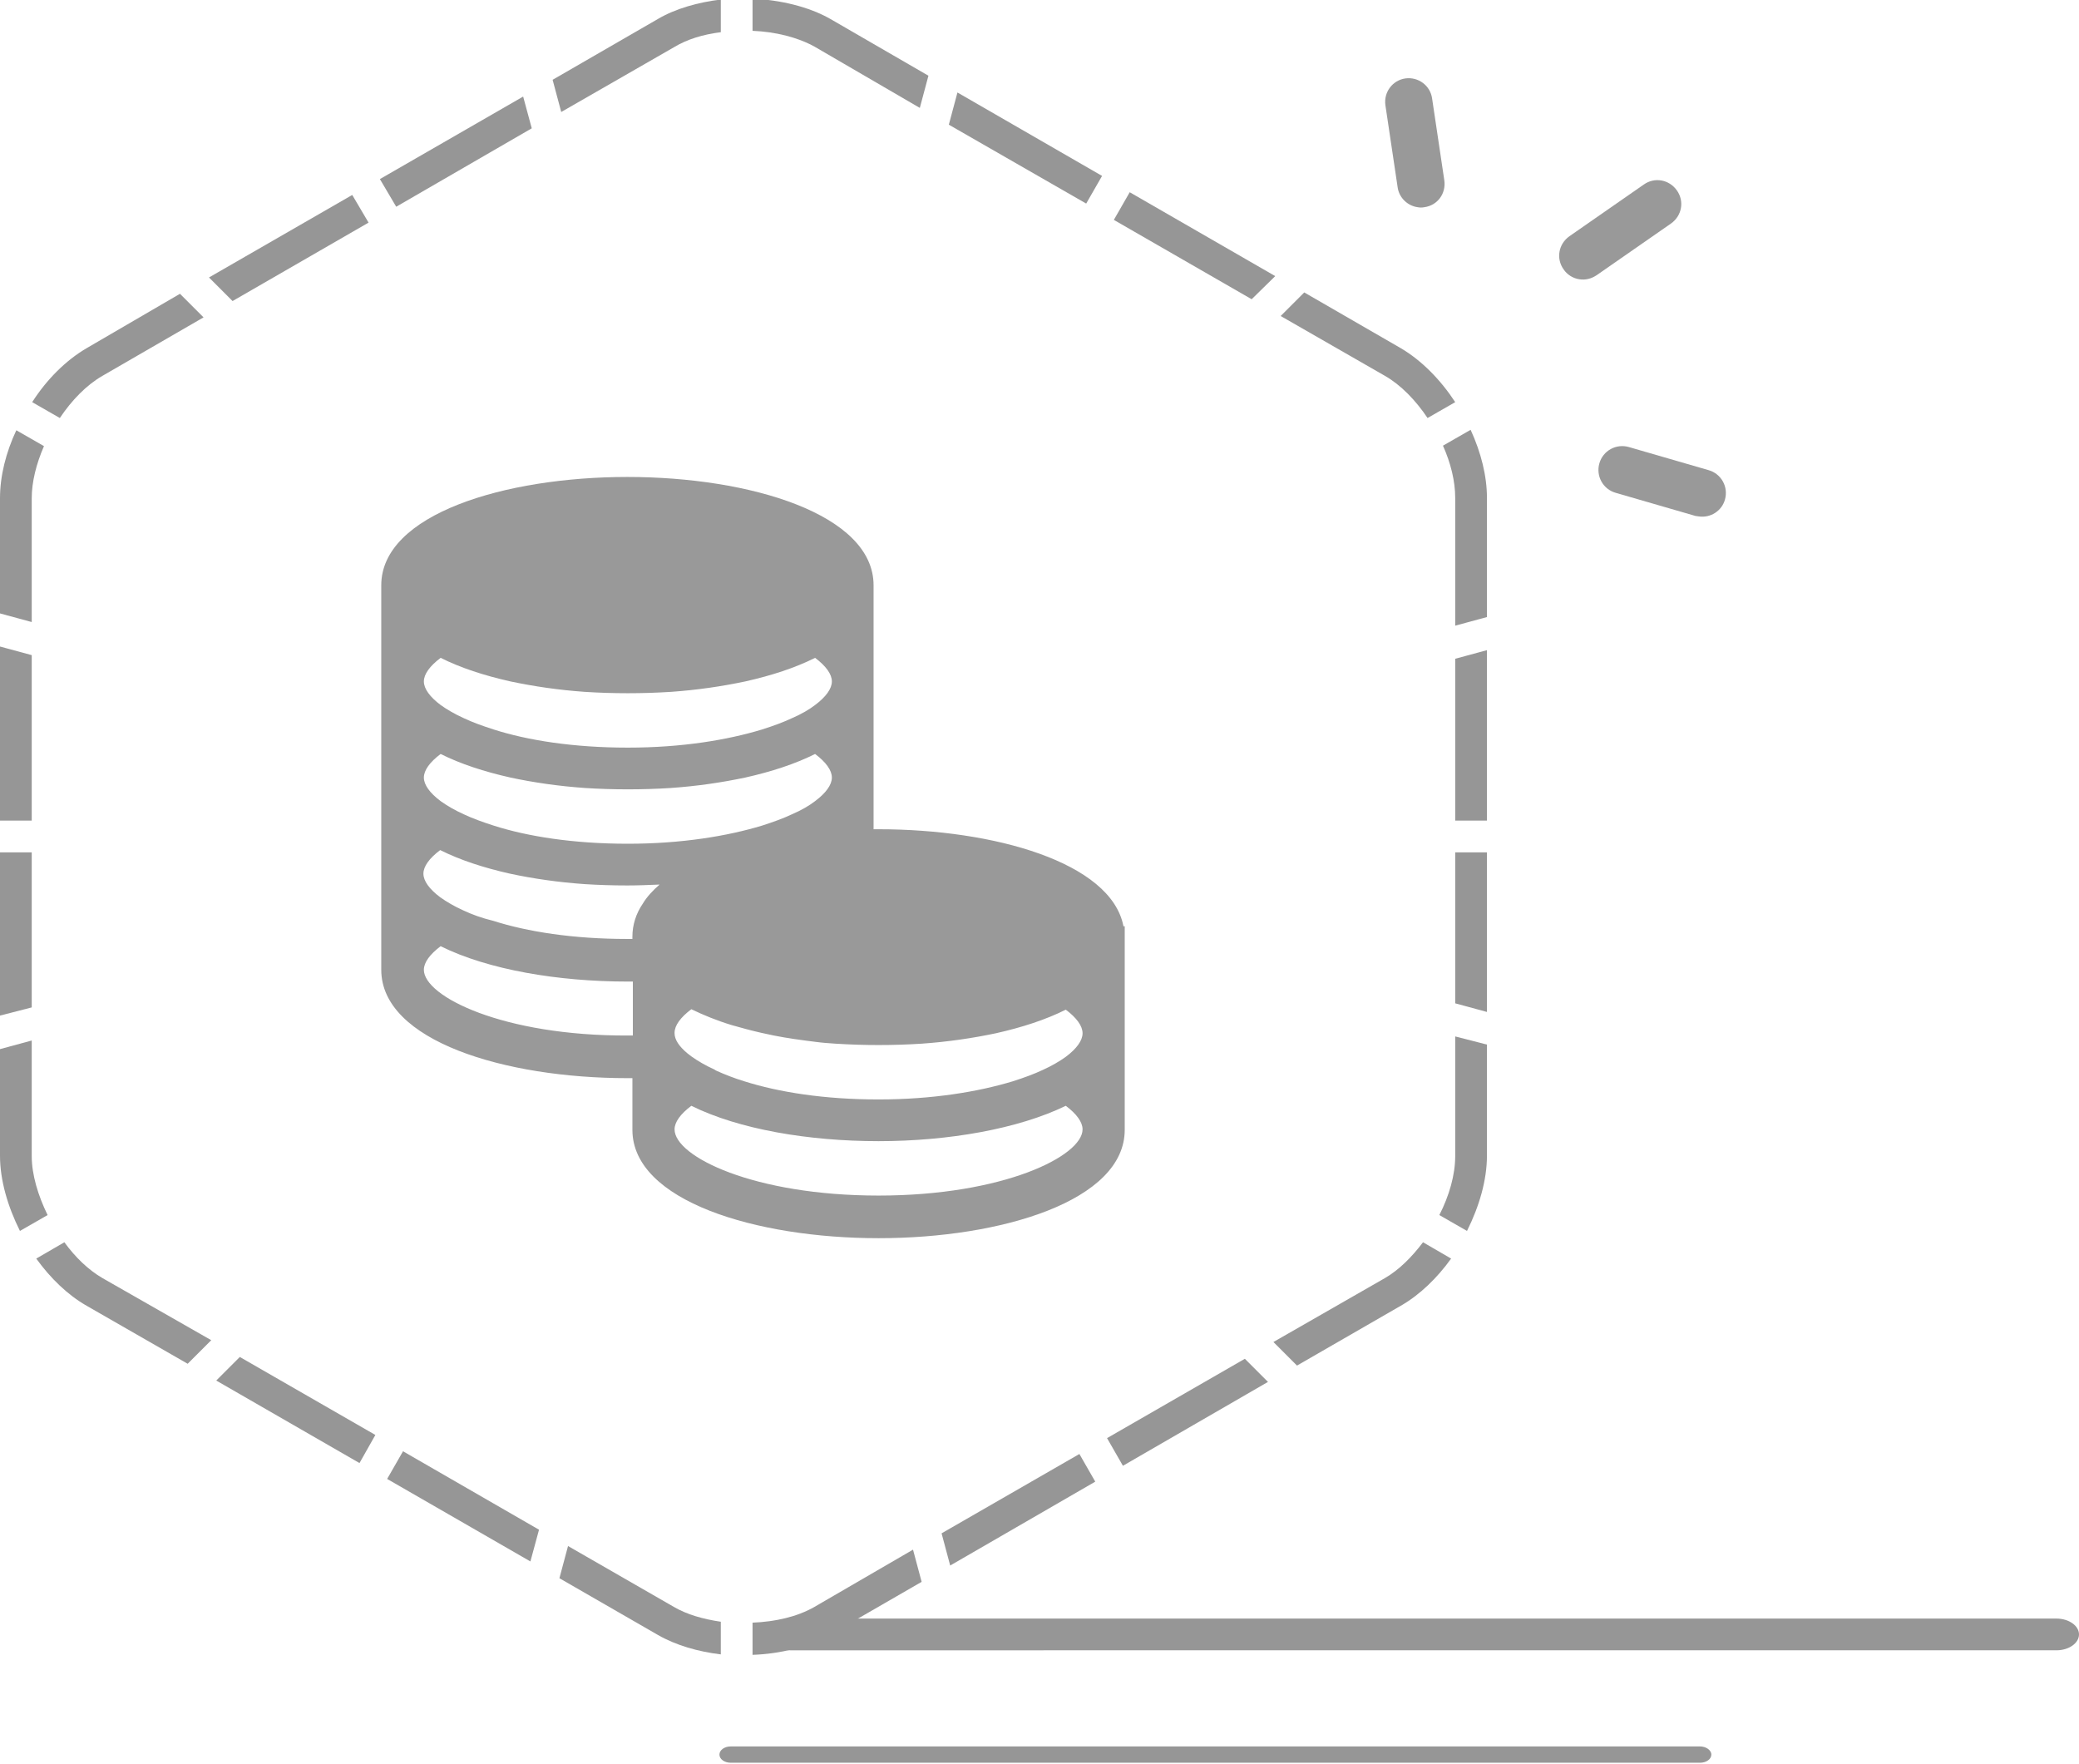 <?xml version="1.0" encoding="utf-8"?>
<!-- Generator: Adobe Illustrator 19.0.0, SVG Export Plug-In . SVG Version: 6.00 Build 0)  -->
<svg version="1.1" id="图层_1" xmlns="http://www.w3.org/2000/svg" xmlns:xlink="http://www.w3.org/1999/xlink" x="0px" y="0px"
	 viewBox="0 0 458.6 389" style="enable-background:new 0 0 458.6 389;" xml:space="preserve">
<style type="text/css">
	.st0{fill:#999999;}
	.st1{fill:#969696;}
</style>
<g id="XMLID_473_">
	<g id="XMLID_705_">
		<g id="XMLID_708_">
			<path id="XMLID_770_" class="st0" d="M312.7,45.7c-2.2-0.3-4.1-2.1-4.4-4.4l-2.7-18.1c-0.4-2.9,1.6-5.5,4.4-5.9
				c2.9-0.4,5.5,1.6,5.9,4.4l2.7,18.1c0.4,2.9-1.5,5.5-4.4,5.9C313.7,45.8,313.2,45.8,312.7,45.7L312.7,45.7z M312.7,45.7"/>
			<path id="XMLID_765_" class="st0" d="M374.7,113.9c-0.2,0-0.5-0.1-0.7-0.1l-17.6-5.1c-2.8-0.8-4.4-3.7-3.6-6.5
				c0.8-2.8,3.7-4.4,6.5-3.6l17.6,5.1c2.8,0.8,4.4,3.7,3.6,6.5C379.8,112.7,377.3,114.3,374.7,113.9L374.7,113.9z M374.7,113.9"/>
			<path id="XMLID_761_" class="st0" d="M348.4,61.6c-1.4-0.2-2.7-1-3.5-2.2c-1.7-2.4-1.1-5.6,1.3-7.3l16.4-11.4
				c2.4-1.7,5.6-1.1,7.3,1.3c1.7,2.4,1.1,5.6-1.3,7.3l-16.4,11.4C351,61.5,349.7,61.8,348.4,61.6L348.4,61.6z M348.4,61.6"/>
			<g id="XMLID_719_">
				<path id="XMLID_759_" class="st1" d="M0,254.9c0,5.4,1.7,11.2,4.4,16.6l6.1-3.5c-2.1-4.3-3.5-8.9-3.5-13v-25.5l-7,1.9V254.9z"/>
				<polygon id="XMLID_758_" class="st1" points="0,181 7,181 7,144.5 0,142.6 				"/>
				<path id="XMLID_756_" class="st1" d="M0,109.9v25.4l7,1.9v-27.3c0-3.6,1-7.6,2.7-11.5l-6.1-3.5C1.3,99.8,0,105,0,109.9z"/>
				<path id="XMLID_755_" class="st1" d="M19.1,76.8c-4.6,2.7-8.8,6.9-12,11.9l6.1,3.5c2.6-3.9,5.9-7.3,9.4-9.3L44.9,70l-5.2-5.2
					L19.1,76.8z"/>
				<polygon id="XMLID_753_" class="st1" points="46.1,61.2 51.3,66.4 81.3,49.1 77.7,43 				"/>
				<polygon id="XMLID_752_" class="st1" points="83.8,39.5 87.4,45.6 117.3,28.3 115.4,21.3 				"/>
				<path id="XMLID_751_" class="st1" d="M159,7.1v-7.2c-5,0.6-10,2-13.9,4.3l-23.2,13.4l1.9,7.1l24.9-14.3
					C151.5,8.7,155,7.6,159,7.1z"/>
				<polygon id="XMLID_750_" class="st1" points="0,224 7,222.2 7,188 0,188 				"/>
				<path id="XMLID_749_" class="st1" d="M202.9,23.8l1.9-7.1L183.2,4.2C178.3,1.4,172,0,166-0.3v7.1c5,0.2,9.9,1.4,13.7,3.5
					L202.9,23.8z"/>
				<polygon id="XMLID_748_" class="st1" points="243.1,38.8 211.2,20.4 209.3,27.5 239.6,44.9 				"/>
				<polygon id="XMLID_747_" class="st1" points="249.2,42.4 245.7,48.5 276.1,66 281.3,60.9 				"/>
				<path id="XMLID_746_" class="st1" d="M309,76.8l-21.3-12.3l-5.2,5.2l23,13.2c3.5,2,6.8,5.4,9.4,9.3l6.1-3.5
					C317.8,83.8,313.6,79.5,309,76.8z"/>
				<polygon id="XMLID_745_" class="st1" points="79.3,322.7 82.8,316.5 52.9,299.3 47.7,304.5 				"/>
				<path id="XMLID_744_" class="st1" d="M22.6,281.9c-3.1-1.8-6-4.6-8.4-7.9L8,277.6c3.1,4.3,6.9,8,11.1,10.4l22.3,12.8l5.2-5.2
					L22.6,281.9z"/>
				<polygon id="XMLID_742_" class="st1" points="85.4,326.2 117,344.4 118.9,337.4 88.9,320.1 				"/>
				<path id="XMLID_741_" class="st1" d="M148.6,354.4L125.3,341l-1.9,7.1l21.7,12.5c4,2.3,8.9,3.7,13.9,4.3v-7.2
					C155,357.1,151.5,356.1,148.6,354.4z"/>
				<path id="XMLID_739_" class="st1" d="M324.4,94.8l-6.1,3.5c1.7,3.8,2.7,7.8,2.7,11.5V138l7-1.9v-26.3
					C328,105,326.7,99.8,324.4,94.8z"/>
				<polygon id="XMLID_738_" class="st1" points="328,143.4 321,145.3 321,181 328,181 				"/>
				<path id="XMLID_737_" class="st1" d="M321,228.6v26.4c0,4.1-1.3,8.7-3.5,13l6.1,3.5c2.7-5.4,4.4-11.2,4.4-16.6v-24.5L321,228.6z
					"/>
				<path id="XMLID_735_" class="st1" d="M179.7,354.4c-3.8,2.2-8.7,3.3-13.7,3.5v7.1c6-0.2,12.3-1.7,17.2-4.5l20.1-11.6l-1.9-7.1
					L179.7,354.4z"/>
				<polygon id="XMLID_734_" class="st1" points="241.6,326.8 238.1,320.7 207.7,338.2 209.6,345.3 				"/>
				<polygon id="XMLID_732_" class="st1" points="279.7,304.8 274.6,299.7 244.2,317.2 247.7,323.3 				"/>
				<path id="XMLID_731_" class="st1" d="M309,288c4.2-2.4,8-6.1,11.1-10.4l-6.2-3.6c-2.5,3.3-5.3,6.1-8.4,7.9L280.9,296l5.2,5.2
					L309,288z"/>
				<polygon id="XMLID_720_" class="st1" points="328,188 321,188 321,221.3 328,223.2 				"/>
			</g>
			<g id="XMLID_713_">
				<path id="XMLID_3_" class="st1" d="M458.6,360.5c0,1.9-2.2,3.5-5,3.5H174.3c-2.7,0-5-1.6-5-3.5c0-1.9,2.2-3.5,5-3.5h279.3
					C456.4,357,458.6,358.6,458.6,360.5z"/>
			</g>
			<g id="XMLID_710_">
				<path id="XMLID_4_" class="st1" d="M377.5,387c0,1-1.1,1.8-2.5,1.8H161.2c-1.4,0-2.5-0.8-2.5-1.8c0-1,1.1-1.8,2.5-1.8H375
					C376.3,385.2,377.5,386,377.5,387z"/>
			</g>
		</g>
	</g>
	<g id="XMLID_827_">
		<path id="XMLID_828_" class="st0" d="M247.8,204.2c-2.8-14-28.5-21.3-54-21.3c-0.4,0-0.7,0-1.1,0v-11.4v-21.2v-21.2
			c0-15.7-27.3-23.9-54.3-23.9c-27,0-54.3,8.2-54.3,23.9v21.2v21.2v21.2v21.2c0,15.7,27.3,23.9,54.3,23.9c0.4,0,0.7,0,1.1,0v11.4
			c0,15.7,27.3,23.9,54.3,23.9c27,0,54.3-8.2,54.3-23.9v-21.2v-21.2v-2.5H247.8L247.8,204.2z M193.8,263.7c-27.5,0-45-8.6-45-14.6
			c0-1.6,1.3-3.4,3.7-5.2c10.5,5.2,25.9,7.8,41.3,7.8c15.4,0,30.8-2.7,41.3-7.8c2.4,1.8,3.7,3.6,3.7,5.2
			C238.8,255,221.3,263.7,193.8,263.7L193.8,263.7z M93.5,213.9c0-1.6,1.3-3.4,3.7-5.2c10.5,5.2,25.9,7.8,41.3,7.8
			c0.4,0,0.7,0,1.1,0v11.4v0.5c-0.4,0-0.7,0-1.1,0C111,228.5,93.5,219.8,93.5,213.9L93.5,213.9z M230,236c-1.9,0.9-4.1,1.7-6.6,2.5
			c-7.6,2.3-17.7,4-29.6,4c-12,0-22-1.6-29.6-4c-2.3-0.7-4.3-1.5-6.1-2.3c-0.2-0.1-0.4-0.2-0.5-0.3c-2-0.9-3.7-1.9-5.1-2.9
			c-0.3-0.2-0.6-0.5-0.9-0.7c-1.8-1.5-2.8-3-2.8-4.4c0,0,0-0.1,0-0.1c0-1.6,1.3-3.4,3.7-5.2c2.7,1.3,5.6,2.5,8.9,3.5
			c2.1,0.6,4.3,1.2,6.5,1.7c0.9,0.2,1.8,0.4,2.8,0.6c3,0.6,6,1,9.2,1.4c1.5,0.2,2.9,0.3,4.4,0.4c3.2,0.2,6.3,0.3,9.5,0.3
			c3.2,0,6.4-0.1,9.5-0.3c5.7-0.4,11.2-1.2,16.4-2.3c5.8-1.3,11-3,15.4-5.2c2.4,1.8,3.7,3.6,3.7,5.2c0,1.6-1.3,3.4-3.7,5.2
			C233.7,234.1,232,235.1,230,236L230,236z M102.2,200.8c-2-0.9-3.7-1.9-5.1-2.9c-2.4-1.8-3.7-3.6-3.7-5.2c0-1.6,1.3-3.4,3.7-5.2
			c4.4,2.2,9.6,3.9,15.4,5.2c5.1,1.1,10.7,1.9,16.4,2.3c3.1,0.2,6.3,0.3,9.5,0.3c2.4,0,4.7-0.1,7.1-0.2c-1.5,1.3-2.8,2.7-3.7,4.2
			c-1.5,2.2-2.3,4.7-2.3,7.3v0v0.5c-0.4,0-0.7,0-1.1,0c-12,0-22.1-1.6-29.6-4C106.3,202.5,104.1,201.7,102.2,200.8L102.2,200.8z
			 M93.5,171.5c0-1.6,1.3-3.4,3.7-5.2c4.4,2.2,9.6,3.9,15.4,5.2c5.1,1.1,10.7,1.9,16.4,2.3c3.1,0.2,6.3,0.3,9.5,0.3
			c3.2,0,6.4-0.1,9.5-0.3c5.7-0.4,11.2-1.2,16.4-2.3c5.8-1.3,11-3,15.4-5.2c2.4,1.8,3.7,3.6,3.7,5.2c0,1.6-1.3,3.4-3.7,5.2
			c-1.3,1-3,2-5.1,2.9c-1.9,0.9-4.1,1.7-6.6,2.5c-7.6,2.3-17.7,4-29.6,4c-12,0-22.1-1.6-29.6-4c-2.5-0.8-4.7-1.6-6.6-2.5
			c-2-0.9-3.7-1.9-5.1-2.9C94.8,174.9,93.5,173.1,93.5,171.5L93.5,171.5z M93.5,150.3c0-1.6,1.3-3.4,3.7-5.2
			c4.4,2.2,9.6,3.9,15.4,5.2c5.2,1.1,10.7,1.9,16.4,2.3c3.1,0.2,6.3,0.3,9.5,0.3c3.2,0,6.3-0.1,9.5-0.3c5.7-0.4,11.2-1.2,16.4-2.3
			c5.8-1.3,11-3,15.4-5.2c2.4,1.8,3.7,3.6,3.7,5.2c0,1.6-1.3,3.4-3.7,5.2c-1.3,1-3,2-5.1,2.9c-1.9,0.9-4.1,1.7-6.6,2.5
			c-7.6,2.3-17.6,4-29.6,4c-12,0-22.1-1.6-29.6-4c-2.5-0.8-4.7-1.6-6.6-2.5c-2-0.9-3.7-1.9-5.1-2.9
			C94.8,153.7,93.5,151.9,93.5,150.3L93.5,150.3z M93.5,150.3"/>
	</g>
</g>
</svg>

